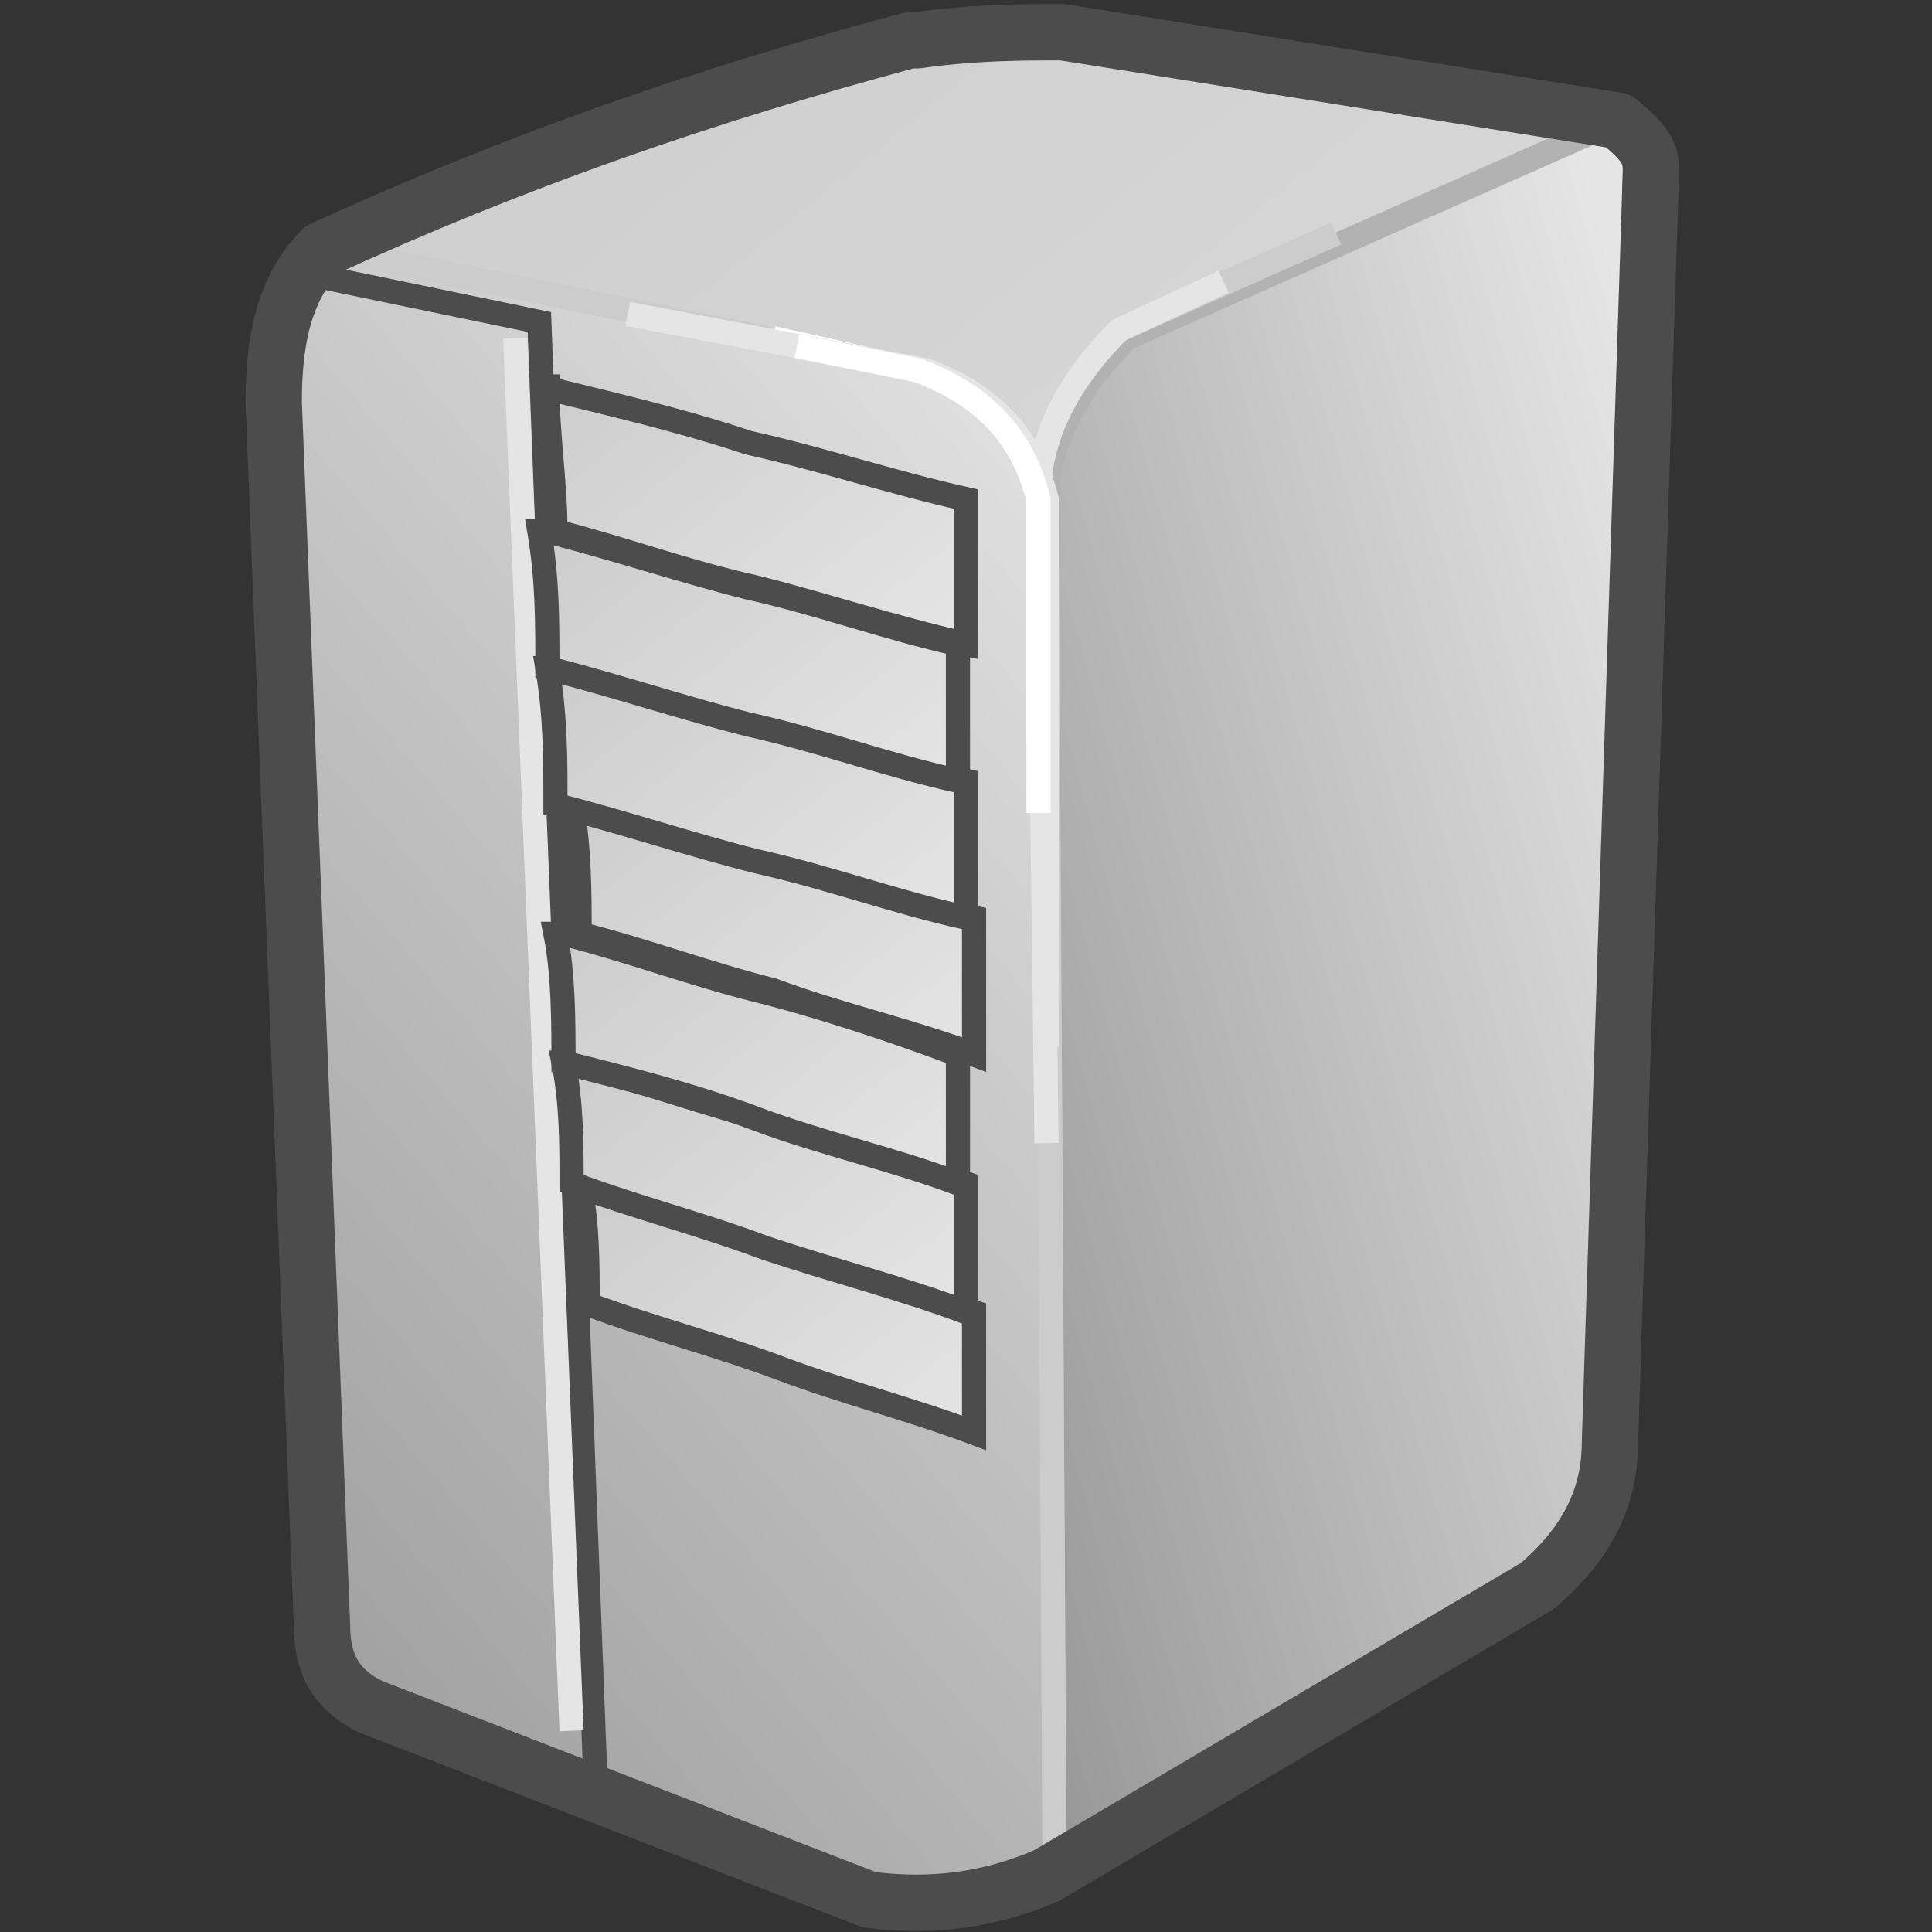 
<svg clip-rule="evenodd" fill-rule="evenodd" height=".24in"
     image-rendering="optimizeQuality" shape-rendering="geometricPrecision"
     text-rendering="geometricPrecision" viewBox="0 0 .24 .24" width=".24in"
     xmlns="http://www.w3.org/2000/svg"
     xmlns:xlink="http://www.w3.org/1999/xlink">
    <rect x="0" y="0" width=".24" height=".24" fill="#333333" stroke="none"/>
    <linearGradient id="a" gradientUnits="userSpaceOnUse" x1=".076"
                    x2=".111" y1=".041" y2=".085">
        <stop offset="0" stop-color="#ccc"/>
        <stop offset="1" stop-color="#e5e5e5"/>
    </linearGradient>
    <linearGradient id="b" gradientUnits="userSpaceOnUse" x1=".077"
                    x2=".111" xlink:href="#a" y1=".06" y2=".103"/>
    <linearGradient id="c" gradientUnits="userSpaceOnUse" x1=".078"
                    x2=".112" xlink:href="#a" y1=".077" y2=".12"/>
    <linearGradient id="d" gradientUnits="userSpaceOnUse" x1=".078"
                    x2=".112" xlink:href="#a" y1=".094" y2=".137"/>
    <linearGradient id="e" gradientUnits="userSpaceOnUse" x1=".079"
                    x2=".112" xlink:href="#a" y1=".11" y2=".152"/>
    <linearGradient id="f" gradientUnits="userSpaceOnUse" x1=".079"
                    x2=".112" xlink:href="#a" y1=".126" y2=".168"/>
    <linearGradient id="g" gradientUnits="userSpaceOnUse" x1=".08"
                    x2=".113" xlink:href="#a" y1=".142" y2=".183"/>
    <linearGradient id="h" gradientUnits="userSpaceOnUse" x1=".027"
                    x2=".206" xlink:href="#a" y1=".01" y2=".23"/>
    <linearGradient id="i" gradientUnits="userSpaceOnUse" x1=".01"
                    x2=".156" y1=".196" y2=".072">
        <stop offset="0" stop-color="#999"/>
        <stop offset="1" stop-color="#e5e5e5"/>
    </linearGradient>
    <linearGradient id="j" gradientUnits="userSpaceOnUse" x1=".111"
                    x2=".219" xlink:href="#i" y1=".139" y2=".109"/>
    <g stroke-width=".003">
        <path d="m.114.005c.007-.001.013-.001.018-.001l.069.011c.005.004.004.005.004.009l-.005.155c-0.0.006-.002.012-.009.018l-.061.036c-.007.003-.014.004-.022.003l-.062-.024c-.004-.002-.006-.005-.006-.01l-.006-.152c-0-.007.001-.014.006-.019.024-.011.047-.019.073-.026z"
              fill="url(#h)" stroke="#4c4c4c" stroke-linecap="round"
              stroke-linejoin="round"/>
        <path d="m.131.233-.001-.17c0-.007.003-.014.01-.021l.061-.027c.006.004.004.011.004.016l-.005.149c-0.0.007-.004.013-.009.018l-.061.036z"
              fill="url(#j)" stroke="#b2b2b2"/>
        <path d="m.13.157-.001-.095c0-.007.003-.014.01-.021l.027-.012"
              fill="none" stroke="#ccc"/>
        <path d="m.047.212c-.004-.003-.007-.006-.006-.01l-.006-.152c-0-.008.002-.014.006-.019l.074.015c.008.003.013.008.015.016l.001.17c-.006.003-.013.004-.022.003l-.062-.024z"
              fill="url(#i)" stroke="#ccc"/>
        <path d="m.13.142-.001-.08c0-.007.003-.014.01-.021l.013-.006"
              fill="none" stroke="#e5e5e5"/>
        <path d="m.078.039.037.007c.008.003.013.008.015.016l0.0.068"
              fill="none" stroke="#e5e5e5"/>
        <path d="m.096.042.018.004c.008.003.013.008.015.016l0.0.03"
              fill="none" stroke="#fff"/>
        <path d="m.078.039.037.007c.008.003.013.008.015.016l0.0.068"
              fill="none" stroke="#e5e5e5"/>
        <path d="m.099.043.015.003c.008.003.013.008.015.016l0.0.039"
              fill="none" stroke="#fff"/>
    </g>
    <path d="m.114.005c.007-.001.013-.001.018-.001l.069.011c.005.004.004.005.004.009l-.005.155c-0.0.006-.002.012-.009.018l-.061.036c-.007.003-.014.004-.022.003l-.062-.024c-.004-.002-.006-.005-.006-.01l-.006-.152c-0-.007.001-.014.006-.019.024-.011.047-.019.073-.026z"
          fill="none" stroke="#4c4c4c" stroke-linecap="round"
          stroke-linejoin="round" stroke-width=".007"/>
    <path d="m.074.222-.007-.182-.029-.006" fill="none"
          stroke="#4c4c4c" stroke-width=".003"/>
    <path d="m.064.042.007.173" fill="none" stroke="#e5e5e5"
          stroke-width=".003"/>
    <path d="m.067.048c.008.002.017.004.026.007.009.002.018.005.027.007 0.0.006 0.0.012 0.0.018-.009-.002-.018-.005-.026-.007-.009-.002-.017-.005-.025-.007-0-.006-.001-.012-.001-.018z"
          fill="url(#a)" stroke="#4c4c4c" stroke-width=".003"/>
    <path d="m.072.147c.008.003.016.005.024.008.008.003.016.005.025.008 0.0.005 0.0.01 0.0.015-.008-.003-.016-.005-.024-.008-.008-.003-.016-.005-.024-.008-0-.005-0-.01-.001-.015z"
          fill="url(#g)" stroke="#4c4c4c" stroke-width=".003"/>
    <path d="m.071.132c.008.002.016.005.024.007.008.003.017.005.025.008 0.0.005 0.0.011 0.0.016-.008-.003-.016-.005-.025-.008-.008-.003-.016-.005-.024-.008-0-.005-0-.01-.001-.015z"
          fill="url(#f)" stroke="#4c4c4c" stroke-width=".003"/>
    <path d="m.07.116c.008.002.016.005.024.007.008.002.017.005.025.008 0.0.005 0.0.011 0.0.016-.008-.003-.017-.005-.025-.008-.008-.003-.016-.005-.024-.007-0-.005-0-.011-.001-.016z"
          fill="url(#e)" stroke="#4c4c4c" stroke-width=".003"/>
    <path d="m.07.1c.008.002.016.005.025.007.008.002.017.005.026.007 0.0.006 0.0.011 0.0.017-.008-.003-.017-.005-.025-.008-.008-.002-.016-.005-.024-.007-0-.005-0-.011-.001-.016z"
          fill="url(#d)" stroke="#4c4c4c" stroke-width=".003"/>
    <path d="m.069.083c.008.002.017.005.025.007.009.002.017.005.026.007 0.0.006 0.0.011 0.0.017-.009-.002-.017-.005-.026-.007-.008-.002-.017-.005-.025-.007-0-.006-0-.011-.001-.017z"
          fill="url(#c)" stroke="#4c4c4c" stroke-width=".003"/>
    <path d="m.068.066c.008.002.017.005.025.007.009.002.017.005.026.007 0.0.006 0.0.012 0.0.017-.009-.002-.017-.005-.026-.007-.008-.002-.017-.005-.025-.007-0-.006-0-.011-.001-.017z"
          fill="url(#b)" stroke="#4c4c4c" stroke-width=".003"/>
</svg>